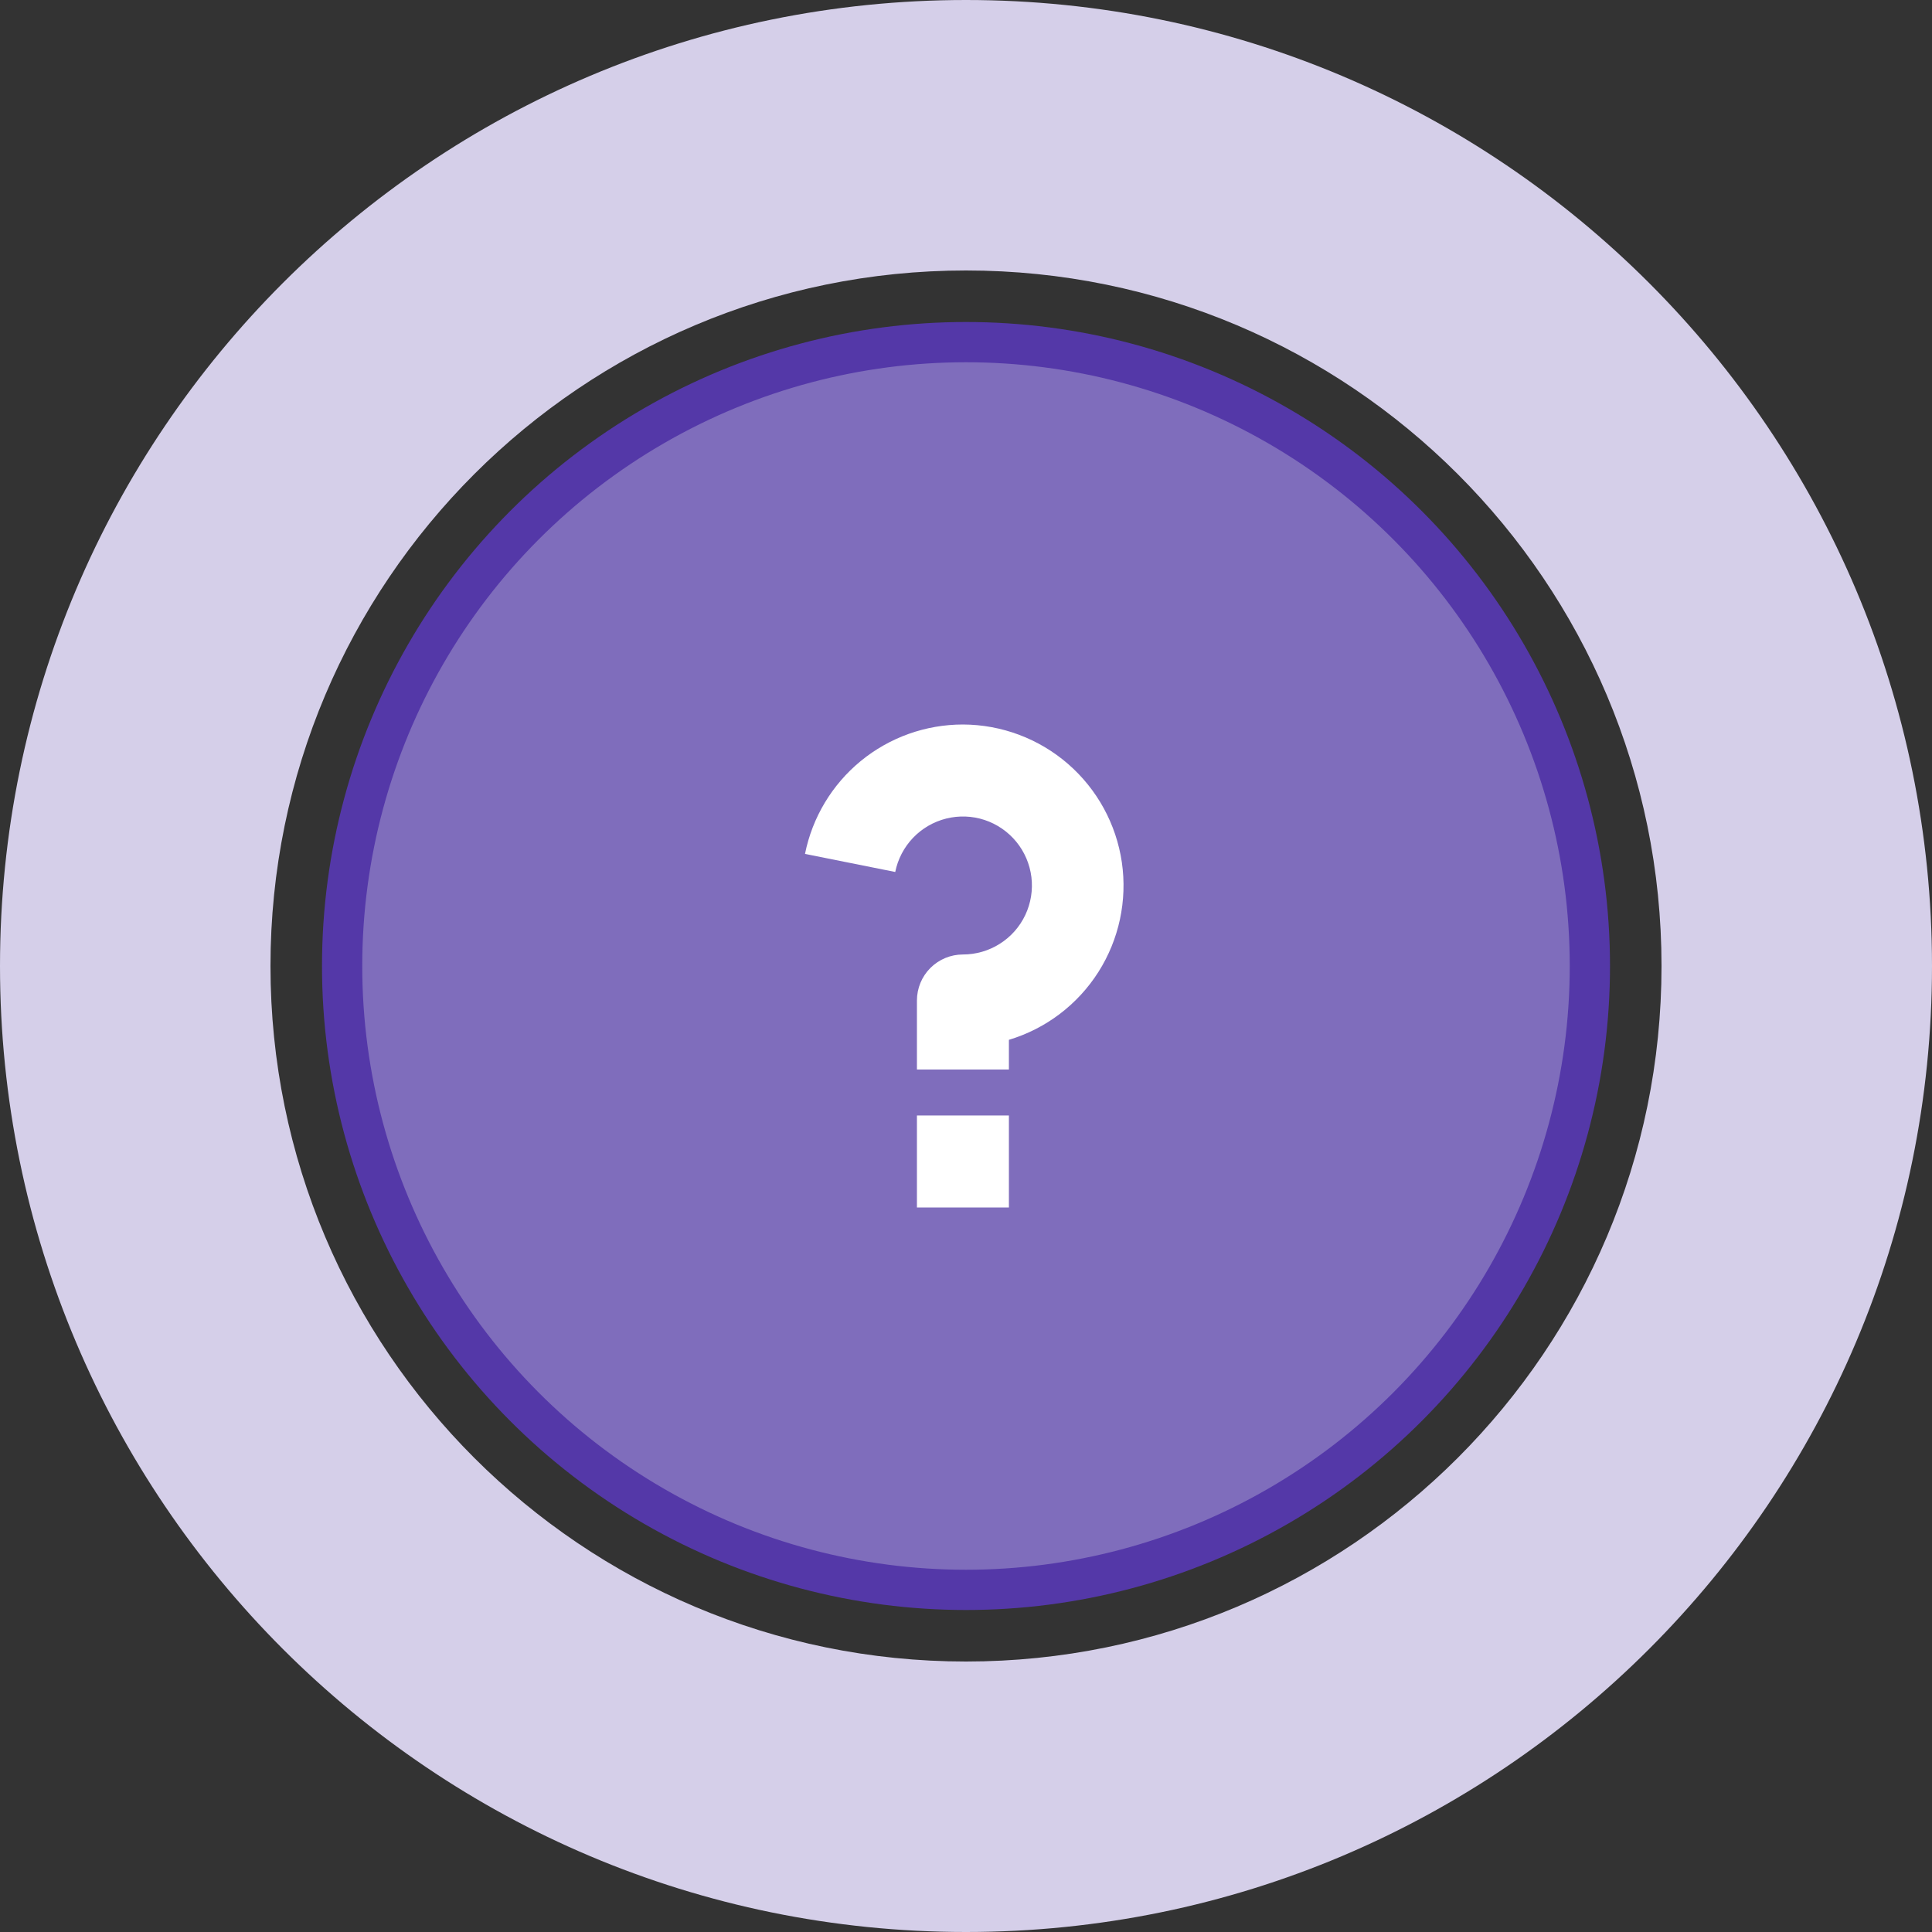 <svg width="48" height="48" viewBox="0 0 48 48" fill="none" xmlns="http://www.w3.org/2000/svg">
<rect x="0" y="0" width="48" height="48" fill="#333333" stroke="none"/>
<path d="M48 24C48 37.255 37.255 48 24 48C10.745 48 0 37.255 0 24C0 10.745 10.745 0 24 0C37.255 0 48 10.745 48 24ZM6.72 24C6.72 33.544 14.457 41.28 24 41.28C33.544 41.28 41.28 33.544 41.28 24C41.28 14.457 33.544 6.72 24 6.72C14.457 6.72 6.72 14.457 6.72 24Z" fill="#D5CFE9"/>
<circle cx="24" cy="24" r="15.5" fill="#7F6DBC" stroke="#5438A8"/>
<path d="M25.066 25.834C25.985 25.558 26.773 24.96 27.288 24.151C27.803 23.341 28.01 22.374 27.872 21.424C27.733 20.475 27.258 19.607 26.534 18.979C25.809 18.35 24.883 18.003 23.923 18C22.999 18 22.102 18.32 21.387 18.906C20.672 19.492 20.182 20.308 20 21.215L22.242 21.664C22.306 21.346 22.459 21.052 22.683 20.817C22.907 20.582 23.193 20.416 23.508 20.337C23.823 20.258 24.154 20.27 24.462 20.372C24.77 20.474 25.043 20.662 25.249 20.913C25.455 21.164 25.585 21.468 25.625 21.791C25.664 22.113 25.612 22.44 25.473 22.733C25.334 23.027 25.115 23.275 24.84 23.448C24.566 23.622 24.248 23.714 23.923 23.714C23.62 23.714 23.33 23.835 23.115 24.049C22.901 24.263 22.781 24.554 22.781 24.857V26.571H25.066V25.834Z" fill="white"/>
<path d="M22.781 27.714V30H25.066V27.714H22.781Z" fill="white"/>
</svg>
